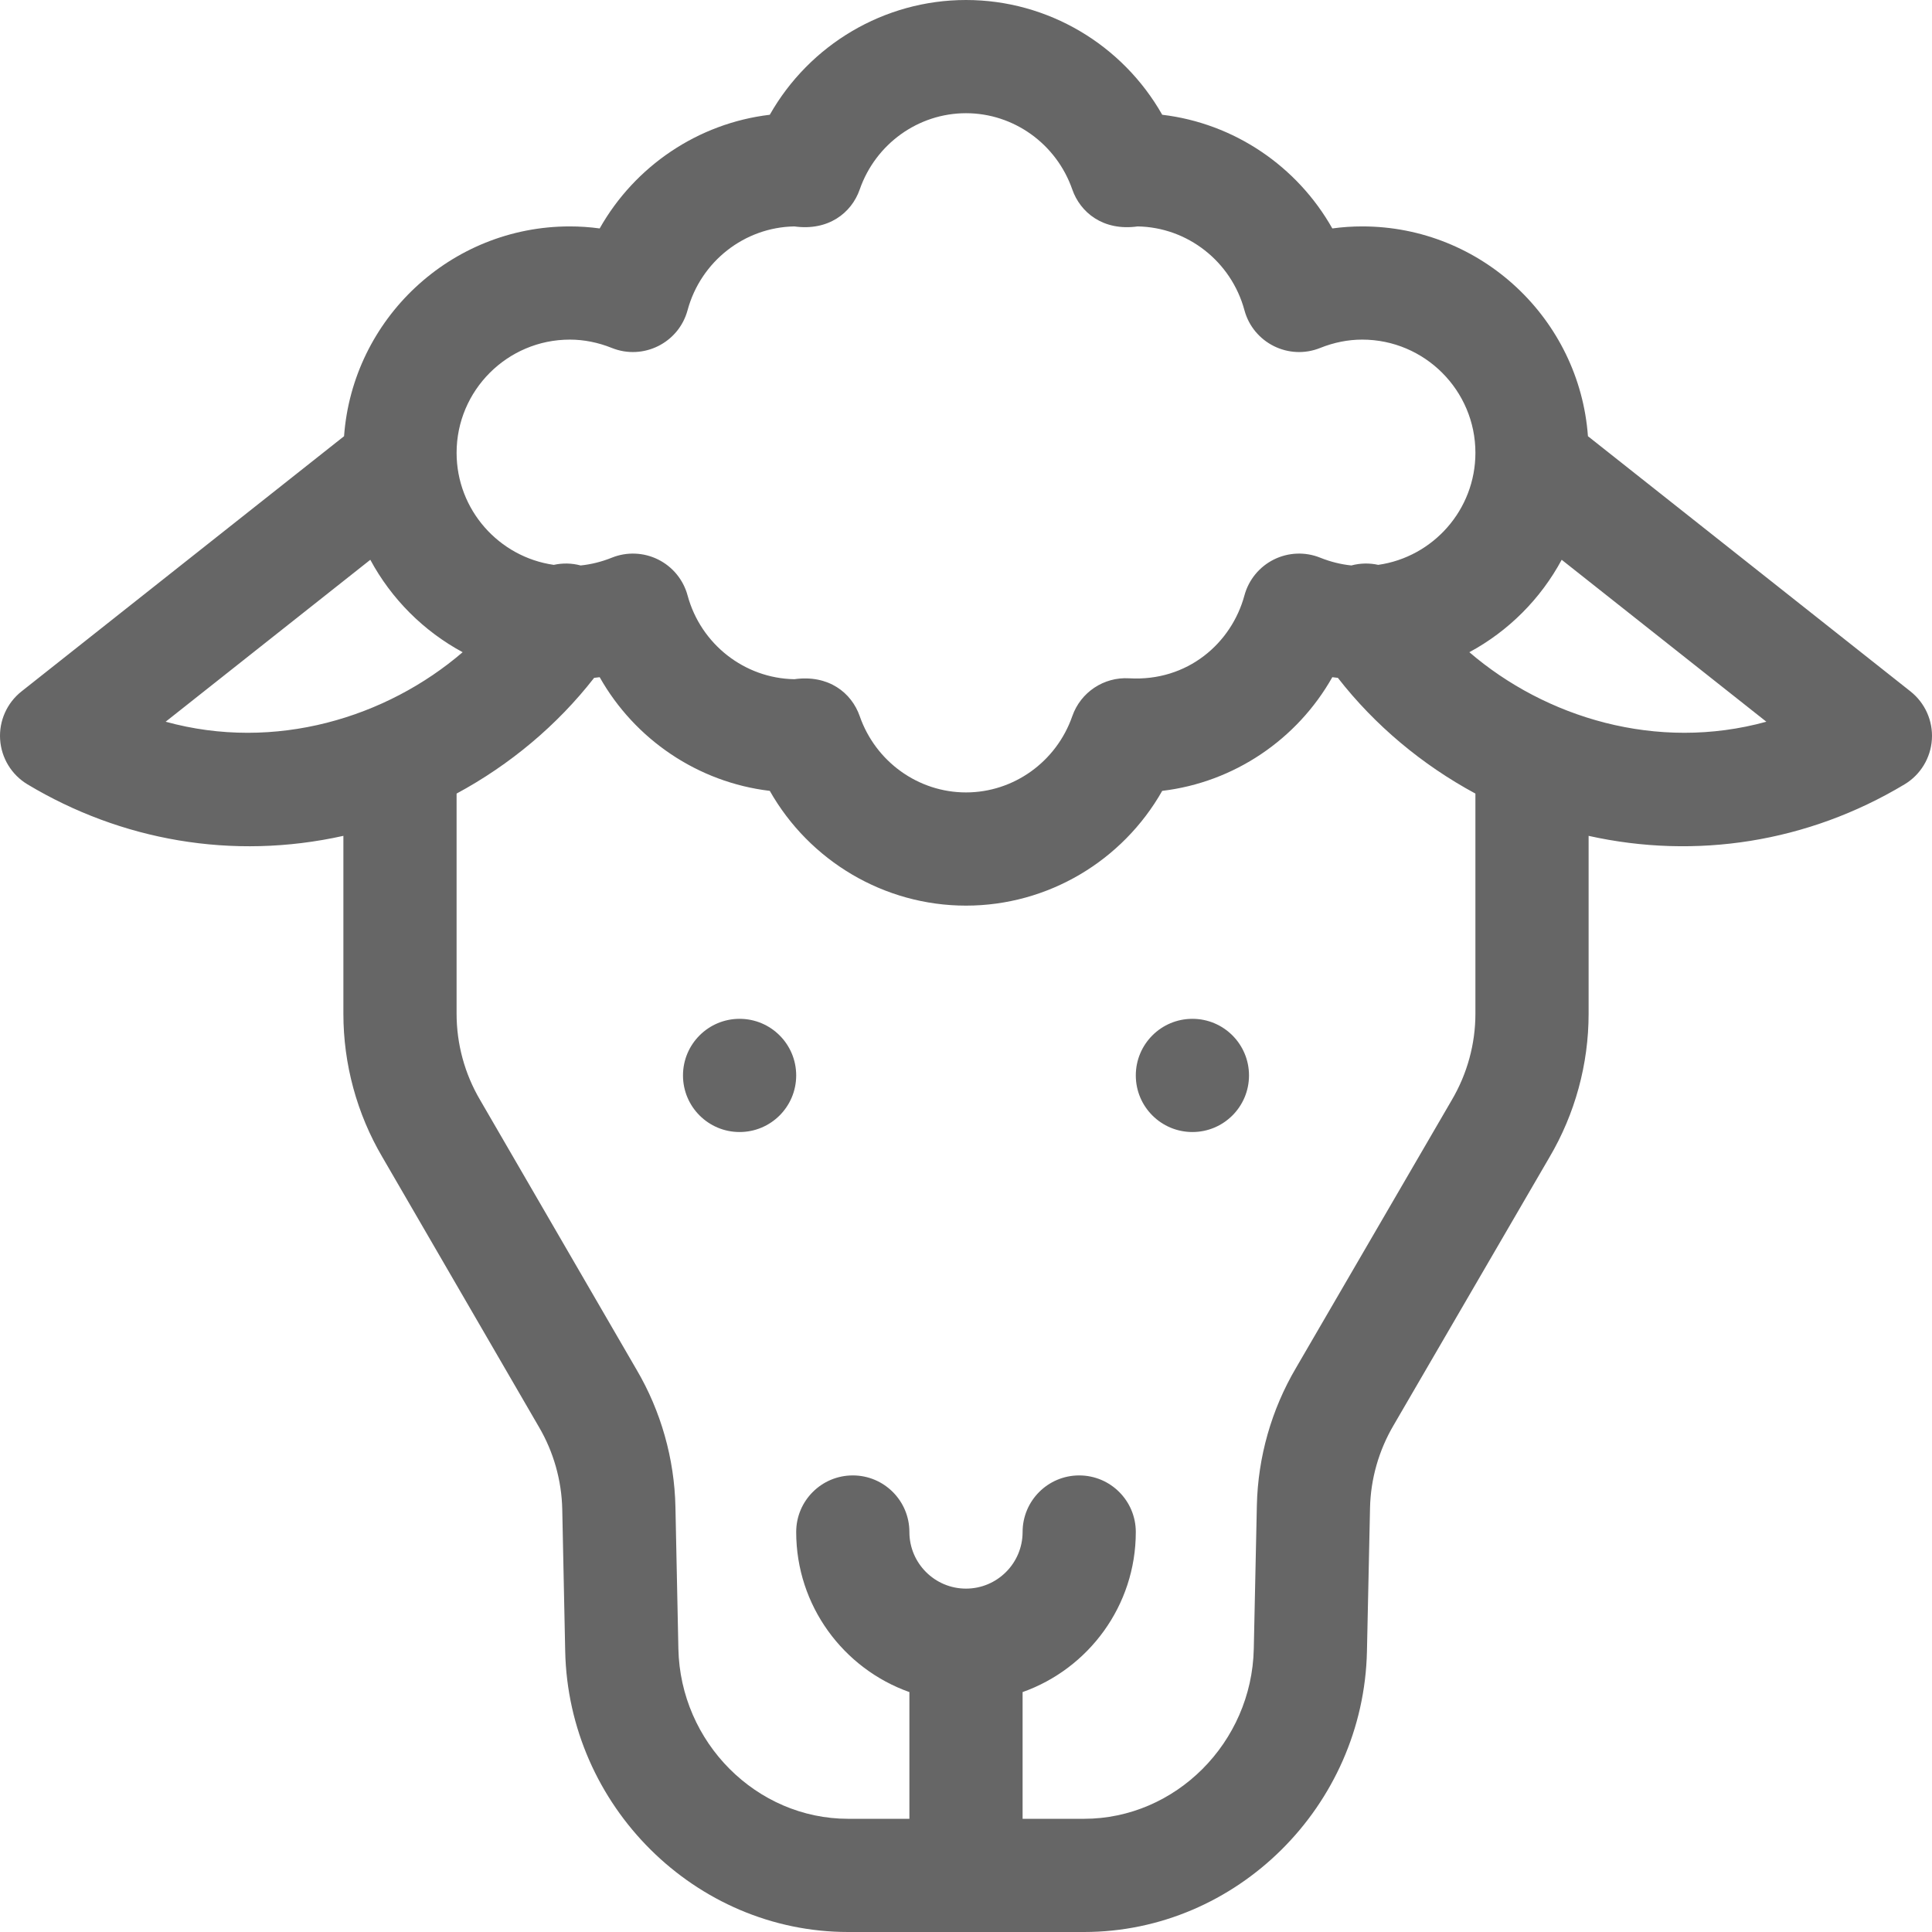 <svg width="512.001" height="512.001" xmlns="http://www.w3.org/2000/svg">

 <g>
  <title>background</title>
  <rect fill="none" id="canvas_background" height="402" width="582" y="-1" x="-1"/>
 </g>
 <g>
  <title>Layer 1</title>
  <g id="svg_1">
   <g id="svg_2">
    <circle fill="#666666" id="svg_3" r="15" cy="285" cx="196"/>
   </g>
  </g>
  <g id="svg_4">
   <g id="svg_5">
    <circle fill="#666666" id="svg_6" r="15" cy="285" cx="316"/>
   </g>
  </g>
  <g id="svg_7">
   <g id="svg_8">
    <path fill="#666666" id="svg_9" d="m506.308,183.237l-85.486,-67.638c-2.264,-31.035 -28.22,-55.599 -59.822,-55.599c-2.652,0 -5.296,0.18 -7.922,0.538c-9.317,-16.512 -26.051,-27.865 -45.078,-30.124c-10.516,-18.544 -30.275,-30.414 -52,-30.414c-21.725,0 -41.483,11.87 -51.999,30.414c-19.025,2.259 -35.762,13.615 -45.079,30.124c-2.626,-0.358 -5.269,-0.538 -7.922,-0.538c-31.602,0 -57.558,24.564 -59.821,55.599l-85.487,67.638c-3.862,3.056 -5.979,7.814 -5.661,12.729c0.318,4.915 3.027,9.362 7.251,11.896c24.723,14.834 54.228,20.208 83.718,13.647l0,47.149c0,13.364 3.583,26.517 10.313,37.955l41.484,71.505c3.901,6.63 6.047,14.198 6.206,21.887l0.779,37.552c0.853,41.048 34.49,74.443 74.984,74.443l62.508,0c40.464,0 74.102,-33.371 74.982,-74.39l0.815,-37.982c0.166,-7.697 2.321,-15.269 6.278,-21.978l41.247,-70.922c6.807,-11.535 10.404,-24.712 10.404,-38.106l0,-47.113c28.41,6.32 58.043,1.759 83.718,-13.646c4.224,-2.534 6.934,-6.98 7.251,-11.896c0.317,-4.916 -1.799,-9.674 -5.661,-12.73zm-355.308,-93.237c3.739,0 7.488,0.744 11.143,2.211c8.325,3.343 17.723,-1.331 20.069,-10.002c3.494,-12.917 15.088,-21.986 28.297,-22.206c8.932,1.248 15.133,-3.5 17.328,-9.8c4.21,-12.084 15.527,-20.203 28.163,-20.203s23.954,8.119 28.164,20.204c2.105,6.042 8.116,11.09 17.327,9.8c13.21,0.22 24.803,9.289 28.297,22.206c2.344,8.663 11.734,13.348 20.068,10.002c3.656,-1.468 7.406,-2.212 11.144,-2.212c16.542,0 30,13.458 30,30c0,15.1 -11.215,27.624 -25.752,29.694c-2.326,-0.514 -4.769,-0.474 -7.122,0.158c-2.78,-0.283 -5.55,-0.972 -8.27,-2.064c-3.976,-1.597 -8.445,-1.417 -12.28,0.495c-3.835,1.911 -6.669,5.372 -7.788,9.507c-3.422,12.649 -15.066,22.872 -30.582,21.967c-6.693,-0.396 -12.837,3.707 -15.042,10.04c-4.21,12.084 -15.528,20.203 -28.164,20.203s-23.953,-8.119 -28.163,-20.204c-2.154,-6.185 -8.239,-11.074 -17.329,-9.8c-13.209,-0.221 -24.802,-9.29 -28.296,-22.206c-1.119,-4.136 -3.953,-7.596 -7.789,-9.508c-3.835,-1.912 -8.306,-2.091 -12.28,-0.494c-2.719,1.092 -5.49,1.782 -8.27,2.064c-2.352,-0.631 -4.793,-0.671 -7.118,-0.158c-14.538,-2.069 -25.755,-14.593 -25.755,-29.694c0,-16.542 13.458,-30 30,-30zm-107.103,101.263l54.239,-42.914c5.579,10.362 14.113,18.904 24.47,24.492c-20.185,17.338 -49.679,26.421 -78.709,18.422zm347.103,77.359c0,8.036 -2.158,15.942 -6.288,22.943l-41.247,70.923c-6.517,11.048 -10.107,23.667 -10.384,36.495l-0.815,37.983c-0.535,24.832 -20.717,45.034 -44.991,45.034l-16.275,0l0,-33.58c17.459,-6.192 30,-22.865 30,-42.42c0,-8.284 -6.716,-15 -15,-15s-15,6.716 -15,15c0,8.271 -6.729,15 -15,15s-15,-6.729 -15,-15c0,-8.284 -6.716,-15 -15,-15s-15,6.716 -15,15c0,19.555 12.541,36.228 30,42.42l0,33.58l-16.232,0c-24.292,0 -44.475,-20.217 -44.99,-45.066l-0.779,-37.551c-0.266,-12.815 -3.842,-25.429 -10.297,-36.399l-41.485,-71.506c-4.066,-6.911 -6.216,-14.801 -6.216,-22.82l0,-58.354c14.159,-7.638 26.683,-18.125 36.449,-30.667c0.491,-0.054 0.983,-0.108 1.473,-0.175c9.317,16.51 26.054,27.866 45.079,30.125c10.515,18.543 30.273,30.413 51.998,30.413c21.725,0 41.484,-11.87 52,-30.414c19.025,-2.259 35.761,-13.615 45.078,-30.125c0.49,0.067 0.981,0.121 1.473,0.176c9.766,12.542 22.291,23.028 36.449,30.667l0,58.318zm-1.606,-95.781c10.356,-5.587 18.891,-14.13 24.47,-24.492l54.239,42.914c-29.035,7.998 -58.526,-1.085 -78.709,-18.422z"/>
   </g>
  </g>
  <g id="svg_10"/>
  <g id="svg_11"/>
  <g id="svg_12"/>
  <g id="svg_13"/>
  <g id="svg_14"/>
  <g id="svg_15"/>
  <g id="svg_16"/>
  <g id="svg_17"/>
  <g id="svg_18"/>
  <g id="svg_19"/>
  <g id="svg_20"/>
  <g id="svg_21"/>
  <g id="svg_22"/>
  <g id="svg_23"/>
  <g id="svg_24"/>
 </g>
</svg>